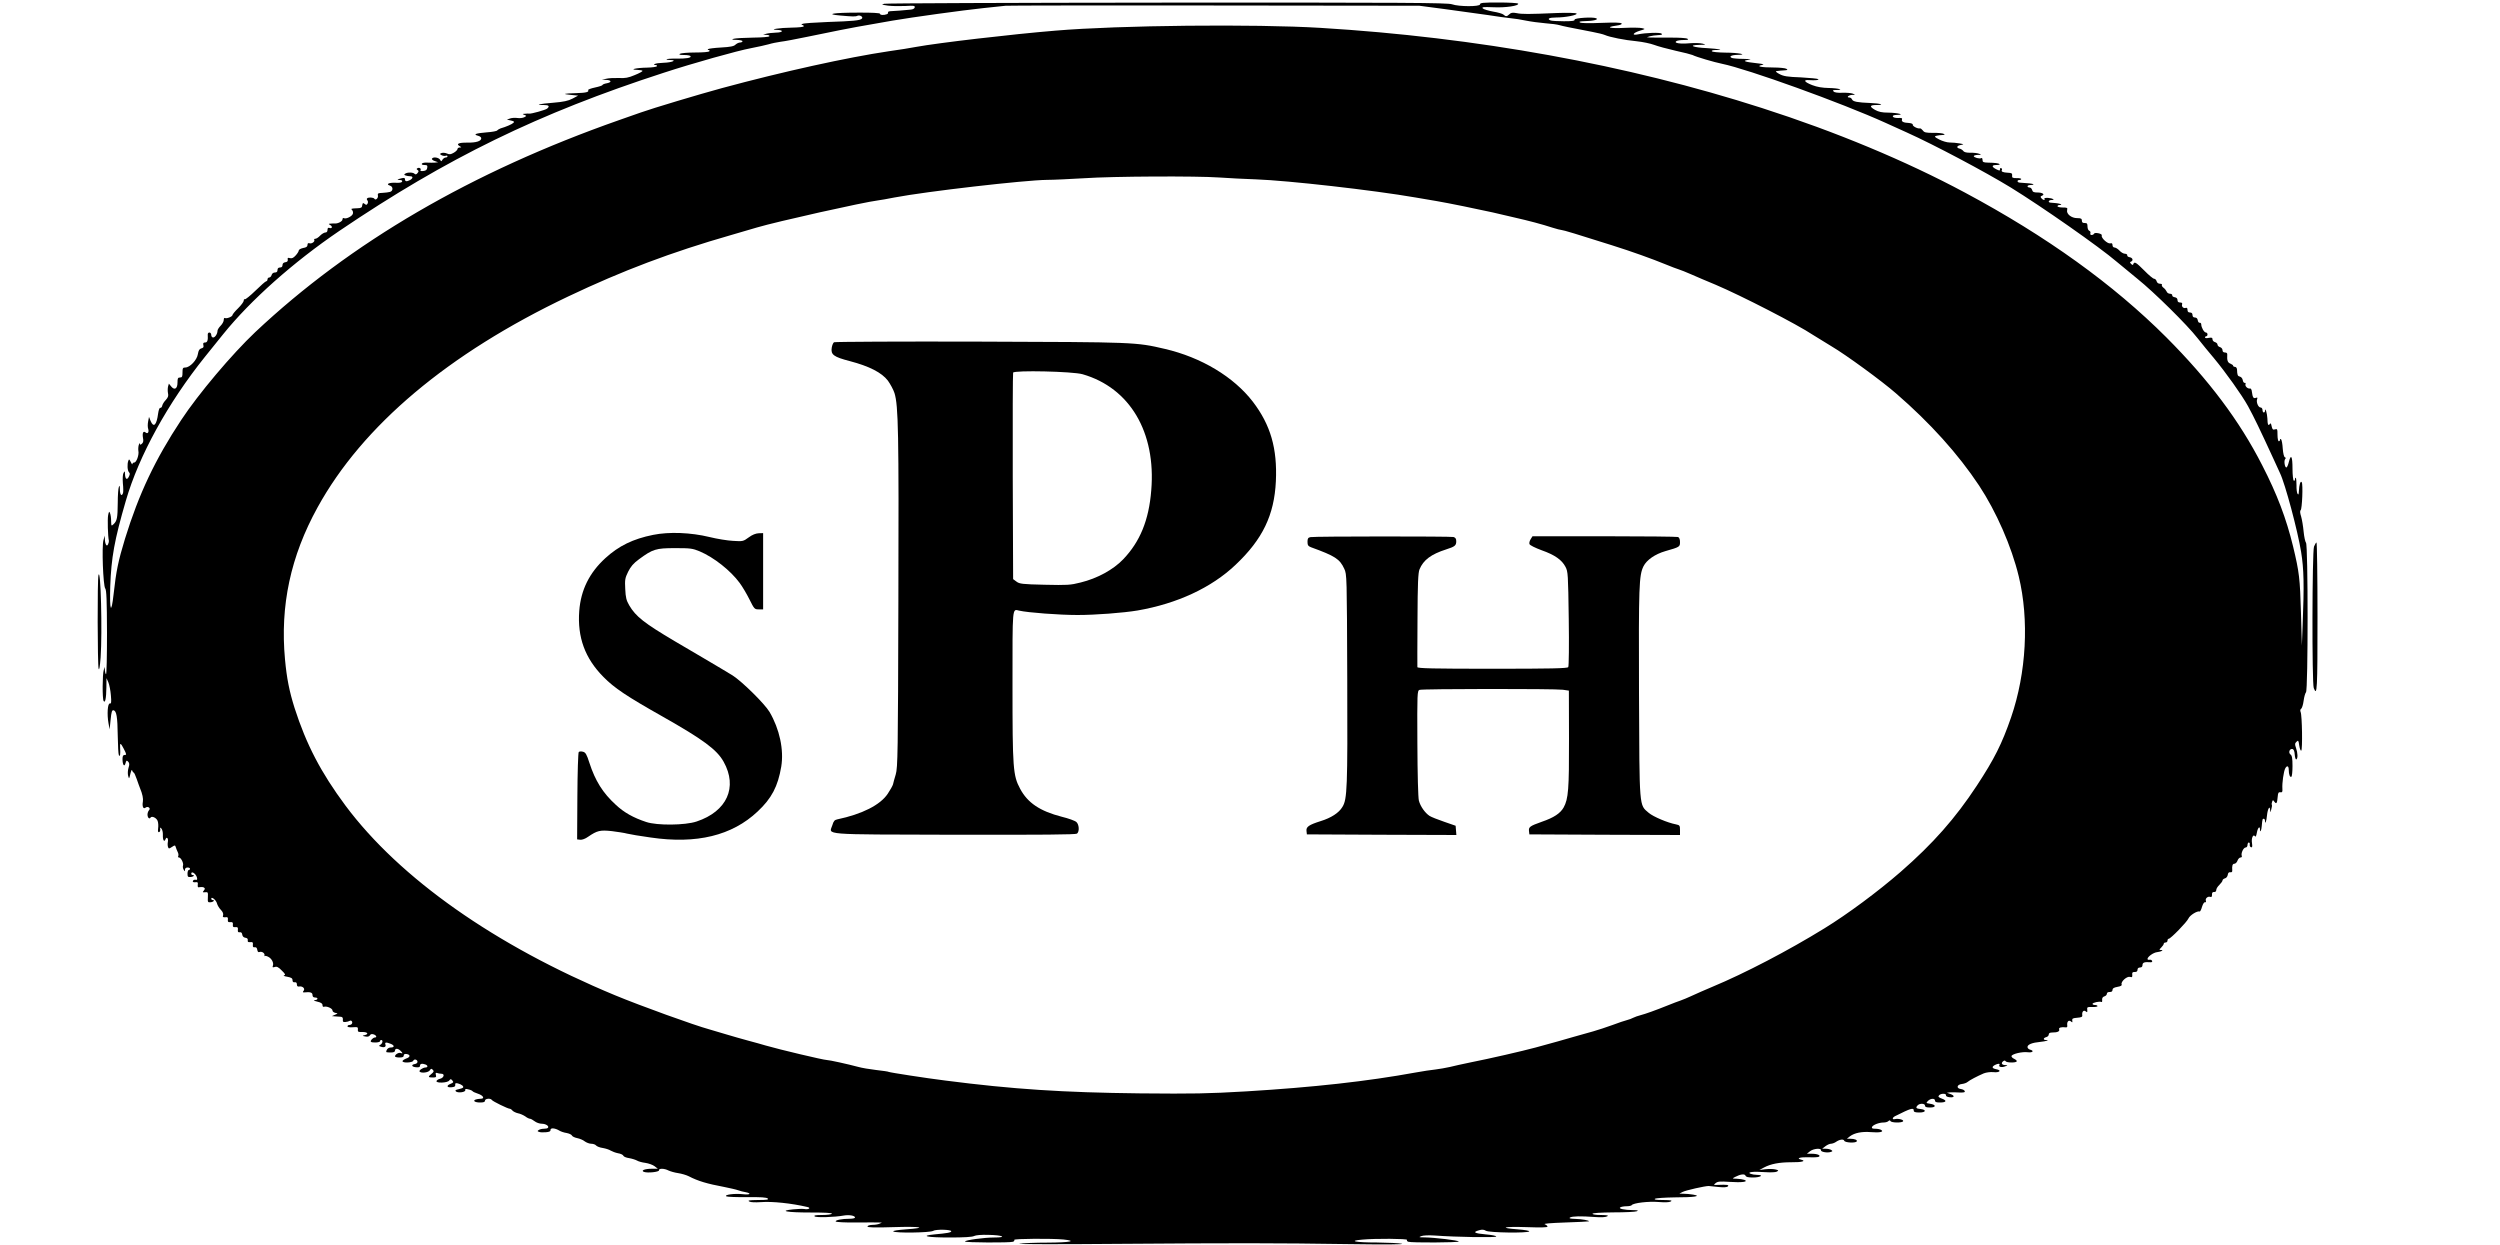 <?xml version="1.0" standalone="no"?>
<!DOCTYPE svg PUBLIC "-//W3C//DTD SVG 20010904//EN"
 "http://www.w3.org/TR/2001/REC-SVG-20010904/DTD/svg10.dtd">
<svg version="1.0" xmlns="http://www.w3.org/2000/svg"
 width="2000pt" height="996pt" viewBox="0 0 2000 996"
 preserveAspectRatio="xMidYMid meet">
<g transform="translate(0,996) scale(0.1,-0.1)"
fill="#000000" stroke="none">
<path d="M7075 9930 c-27 -6 -23 -7 28 -15 32 -4 94 -5 138 -3 69 4 79 3 77
-11 -2 -9 -15 -17 -33 -18 -62 -6 -121 -11 -153 -12 -18 0 -31 -5 -28 -10 3
-5 -1 -12 -10 -15 -24 -9 -54 -7 -54 4 0 6 -65 10 -177 9 -196 0 -267 -12
-143 -23 103 -9 123 -10 140 -2 20 8 48 -10 35 -23 -15 -15 -69 -20 -275 -27
-102 -4 -192 -10 -200 -15 -10 -5 -11 -8 -2 -9 6 0 12 -4 12 -10 0 -6 -40 -10
-97 -11 -96 -1 -190 -16 -116 -18 56 -2 48 -21 -9 -22 -29 -1 -64 -5 -78 -9
l-25 -8 28 -1 c16 -1 26 -5 22 -11 -4 -6 -60 -10 -133 -11 -70 -1 -138 -5
-152 -9 -20 -7 -16 -8 23 -9 26 -1 47 -5 47 -11 0 -5 -9 -10 -19 -10 -11 0
-27 -8 -37 -17 -12 -13 -41 -19 -115 -23 -54 -3 -101 -9 -105 -13 -4 -4 -2 -7
5 -7 7 0 9 -4 6 -10 -3 -6 -53 -10 -113 -10 -59 0 -114 -5 -122 -10 -11 -7 -2
-10 32 -10 26 0 49 -4 52 -9 9 -14 -35 -21 -114 -20 -39 1 -74 -2 -77 -5 -4
-3 9 -6 27 -6 62 0 17 -20 -48 -22 -34 -1 -67 -5 -74 -10 -9 -5 -8 -8 5 -8 10
0 15 -4 12 -10 -3 -5 -39 -10 -78 -11 -84 -1 -151 -16 -79 -18 23 -1 42 -4 42
-8 0 -5 -28 -20 -63 -34 -50 -21 -75 -26 -127 -23 -36 1 -81 -1 -100 -6 l-35
-8 32 -1 c45 -1 50 -19 8 -27 -19 -3 -35 -10 -35 -14 0 -4 -27 -13 -60 -20
-33 -7 -57 -16 -55 -21 10 -15 -17 -22 -94 -24 -103 -3 -117 -7 -46 -14 l60
-6 -45 -24 c-34 -18 -72 -26 -155 -33 -113 -9 -149 -18 -77 -18 43 0 52 -9 29
-29 -14 -11 -128 -43 -144 -40 -4 1 -19 1 -33 -1 -23 -1 -23 -2 -5 -9 19 -8
19 -8 -1 -19 -12 -6 -36 -9 -55 -6 -19 3 -45 1 -59 -4 l-25 -9 32 -7 c26 -6
30 -10 20 -19 -11 -11 -60 -32 -102 -44 -11 -4 -23 -11 -27 -16 -3 -6 -42 -13
-86 -16 -86 -7 -110 -16 -68 -27 14 -3 26 -12 26 -20 0 -23 -40 -36 -111 -35
-69 1 -93 -10 -62 -28 17 -10 17 -10 1 -11 -10 0 -18 -6 -18 -12 0 -7 -14 -21
-30 -30 -24 -14 -35 -15 -55 -6 -13 6 -32 7 -42 4 -17 -7 -17 -8 0 -18 10 -5
25 -7 33 -4 8 3 14 1 14 -4 0 -6 -7 -10 -15 -10 -7 0 -19 -8 -25 -17 -10 -17
-10 -17 -20 0 -12 18 -55 24 -64 8 -4 -5 6 -14 21 -19 l28 -10 -25 -3 c-14 -1
-41 -1 -61 0 -20 2 -40 -2 -44 -8 -4 -7 4 -11 20 -11 22 0 26 -4 23 -22 -2
-17 -11 -24 -32 -26 -17 -2 -26 0 -22 7 8 13 -11 24 -25 15 -8 -4 -7 -9 2 -14
10 -7 10 -11 -1 -25 -9 -11 -16 -13 -24 -5 -12 12 -56 13 -74 1 -11 -7 -10
-10 3 -15 9 -3 25 -6 36 -6 25 0 24 -16 0 -30 -27 -14 -41 -13 -41 5 0 12 -7
14 -27 9 -37 -9 -42 -14 -14 -14 14 0 21 -5 18 -12 -2 -9 -21 -12 -55 -10 -52
2 -78 -12 -42 -23 26 -8 26 -42 1 -50 -11 -3 -38 -7 -61 -8 -34 -1 -40 -4 -37
-19 6 -21 -18 -45 -28 -28 -7 11 -48 14 -58 3 -4 -3 -3 -11 3 -17 5 -7 5 -18
0 -26 -7 -11 -11 -11 -23 -1 -13 10 -16 8 -19 -11 -2 -19 -9 -23 -38 -24 -52
-2 -55 -3 -43 -15 6 -6 9 -19 6 -29 -6 -21 -56 -45 -72 -35 -6 3 -11 -1 -11
-10 0 -15 -34 -34 -61 -33 -8 1 -23 0 -34 -1 -19 -1 -19 -2 -2 -12 20 -12 13
-31 -8 -22 -10 3 -15 -2 -15 -16 0 -13 -6 -21 -17 -21 -10 0 -29 -12 -42 -25
-13 -14 -30 -25 -38 -25 -8 0 -12 -4 -9 -9 8 -13 -21 -34 -39 -27 -10 3 -15
-1 -15 -13 0 -14 -10 -21 -35 -25 -19 -4 -35 -13 -35 -20 0 -7 -11 -25 -25
-40 -18 -20 -31 -25 -46 -21 -16 5 -20 3 -17 -12 2 -12 -4 -19 -20 -21 -14 -2
-22 -10 -22 -23 0 -12 -7 -19 -20 -19 -13 0 -20 -7 -20 -20 0 -14 -7 -20 -21
-20 -12 0 -23 -8 -26 -20 -3 -11 -12 -20 -19 -20 -8 0 -14 -7 -14 -15 0 -8 -5
-15 -10 -15 -6 0 -44 -34 -86 -75 -42 -41 -81 -72 -85 -69 -5 3 -9 -2 -9 -11
0 -9 -20 -36 -45 -61 -25 -24 -45 -49 -45 -54 0 -13 -48 -32 -61 -24 -5 3 -9
-4 -9 -16 0 -11 -11 -32 -25 -46 -14 -14 -25 -32 -25 -40 0 -24 -19 -54 -35
-54 -8 0 -15 9 -15 20 0 11 -7 20 -15 20 -8 0 -14 -8 -13 -17 3 -45 -3 -63
-21 -63 -14 0 -18 -5 -14 -21 4 -15 0 -22 -16 -26 -16 -4 -23 -16 -28 -46 -7
-47 -64 -107 -100 -107 -20 0 -23 -5 -23 -40 0 -33 -3 -40 -20 -40 -17 0 -20
-7 -20 -40 0 -50 -24 -65 -51 -31 l-18 22 -7 -25 c-3 -14 -3 -38 0 -52 5 -20
1 -33 -17 -53 -14 -14 -27 -35 -29 -46 -2 -11 -9 -19 -16 -18 -6 2 -13 -17
-17 -45 -12 -93 -36 -117 -60 -60 l-13 33 -7 -37 c-4 -20 -4 -46 0 -57 9 -28
-3 -45 -20 -31 -19 16 -28 -4 -21 -44 5 -23 2 -37 -9 -46 -12 -10 -15 -10 -16
1 -1 8 -4 3 -9 -11 -4 -14 -5 -35 -3 -47 7 -30 -15 -93 -33 -93 -8 0 -14 -6
-15 -12 0 -7 -6 0 -13 16 -11 23 -14 25 -19 11 -11 -27 -8 -80 5 -93 9 -9 8
-17 -2 -37 -15 -29 -29 -17 -30 25 -1 23 -1 24 -12 6 -6 -12 -8 -43 -5 -83 4
-35 4 -70 1 -78 -11 -29 -24 -15 -25 28 0 31 -2 37 -8 22 -5 -11 -9 -69 -9
-128 -1 -121 -6 -144 -33 -170 -18 -17 -19 -17 -20 25 0 24 -4 52 -9 63 -6 17
-9 14 -15 -17 -6 -31 -2 -170 6 -204 1 -5 -1 -17 -6 -27 -10 -25 -24 -4 -26
38 l-1 30 -10 -35 c-15 -49 -3 -367 14 -388 10 -12 13 -93 14 -353 0 -186 -3
-336 -8 -333 -4 3 -8 17 -9 32 l-1 27 -8 -25 c-11 -34 -12 -232 -1 -248 12
-20 21 20 22 108 l1 75 15 -34 c8 -19 17 -65 20 -103 5 -56 3 -68 -8 -66 -18
4 -24 -87 -11 -158 l9 -49 8 78 c6 63 11 77 23 75 24 -5 32 -51 34 -205 1 -78
5 -148 9 -155 10 -15 13 7 10 60 -3 42 4 41 29 -8 24 -47 24 -50 5 -50 -10 0
-15 -10 -15 -32 0 -47 15 -68 24 -34 6 23 9 25 21 13 11 -12 12 -22 3 -50 -6
-20 -7 -47 -3 -63 8 -28 8 -28 18 16 6 25 12 37 14 27 3 -9 8 -17 12 -17 4 0
15 -24 25 -53 10 -28 21 -61 26 -72 20 -48 27 -84 23 -108 -7 -37 3 -62 20
-49 19 16 46 -3 29 -20 -6 -6 -12 -22 -12 -34 0 -25 15 -40 24 -25 10 16 47
-1 57 -26 5 -13 7 -40 4 -59 -3 -25 -1 -34 8 -31 7 2 10 13 9 23 -3 15 -1 17
9 6 7 -7 13 -30 12 -52 -2 -41 11 -61 21 -34 9 24 24 8 19 -21 -3 -13 -2 -32
1 -41 6 -15 8 -15 31 0 24 16 26 16 31 -1 3 -10 10 -28 16 -40 6 -11 7 -26 4
-32 -4 -6 -1 -11 6 -11 16 0 39 -47 32 -65 -3 -8 -1 -22 5 -32 10 -17 10 -17
11 0 0 10 8 17 20 17 11 0 20 -4 20 -10 0 -5 -4 -10 -10 -10 -5 0 -10 -13 -10
-29 0 -25 4 -29 25 -27 23 1 37 16 15 16 -5 0 -10 5 -10 10 0 25 35 3 45 -28
5 -19 3 -23 -11 -20 -9 2 -19 -3 -21 -10 -3 -8 4 -11 19 -10 19 3 23 -1 20
-21 -2 -19 2 -22 17 -18 10 2 25 1 32 -3 10 -7 10 -11 0 -24 -12 -14 -11 -16
10 -14 22 3 24 0 22 -39 -2 -40 -1 -43 22 -41 23 2 37 18 15 18 -5 0 -10 5
-10 10 0 22 40 -11 46 -38 4 -15 18 -38 31 -51 15 -15 21 -31 18 -43 -5 -14
-2 -17 17 -16 18 3 23 -1 21 -19 -2 -18 2 -22 20 -20 17 2 22 -3 20 -20 -2
-18 2 -22 20 -20 18 2 22 -3 20 -21 -2 -17 2 -22 15 -20 11 2 18 -4 20 -19 2
-14 11 -23 25 -25 15 -2 21 -9 19 -20 -2 -13 3 -17 20 -15 19 2 23 -2 21 -21
-2 -17 2 -22 15 -20 11 2 18 -5 20 -20 3 -17 8 -22 19 -18 18 7 43 -10 39 -27
-1 -7 -1 -9 1 -6 2 4 15 2 28 -5 28 -13 47 -49 38 -72 -5 -13 -2 -15 15 -10
16 6 30 -1 56 -28 29 -28 32 -35 18 -39 -9 -2 2 -7 26 -11 32 -6 42 -12 42
-27 0 -13 6 -19 17 -17 12 2 18 -4 18 -17 0 -14 6 -19 18 -17 28 5 50 -17 36
-34 -9 -11 -8 -14 7 -13 46 5 64 -1 64 -21 0 -13 7 -20 20 -20 28 0 25 -20 -2
-21 -14 -1 -5 -6 20 -12 30 -7 42 -15 42 -28 0 -11 5 -16 13 -13 20 7 67 -13
67 -30 0 -8 10 -16 23 -19 22 -4 22 -4 -3 -15 l-25 -11 25 -2 c14 -1 34 -2 45
-3 14 -1 19 -7 18 -23 -2 -17 2 -21 20 -19 13 1 28 5 34 9 14 9 27 -9 18 -23
-3 -6 -13 -10 -21 -10 -8 0 -14 -5 -14 -11 0 -6 17 -9 43 -7 38 3 42 1 40 -18
-2 -19 3 -21 35 -20 41 1 56 -16 20 -25 -22 -5 -22 -6 5 -11 18 -4 30 0 36 9
5 10 15 13 30 8 22 -7 29 -25 10 -25 -15 0 -39 -26 -32 -34 10 -10 73 -7 73 4
0 6 5 10 10 10 16 0 11 -28 -7 -38 -14 -9 -14 -10 5 -16 27 -9 43 0 35 19 -6
17 6 19 41 5 33 -12 34 -30 2 -30 -20 0 -36 -16 -36 -36 0 -2 16 -4 35 -4 24
0 35 5 35 15 0 20 24 19 44 -1 20 -19 20 -25 1 -18 -16 6 -45 -12 -45 -27 0
-5 16 -9 35 -9 25 0 35 4 35 16 0 10 7 14 22 12 33 -5 32 -25 -2 -36 -16 -6
-30 -16 -30 -21 0 -17 80 -13 86 3 7 17 34 10 34 -9 0 -8 -9 -15 -20 -17 -33
-5 -28 -23 8 -26 24 -2 32 1 32 12 0 17 17 20 44 10 21 -8 20 -24 -1 -24 -22
-1 -55 -25 -46 -33 14 -15 72 -7 82 11 8 14 12 15 23 4 11 -11 9 -17 -9 -32
-31 -24 -29 -30 8 -30 27 0 31 3 26 21 -4 15 -2 19 10 15 8 -3 24 -6 35 -6 28
0 19 -33 -11 -40 -14 -3 -26 -11 -29 -18 -6 -19 88 -16 102 4 11 14 13 14 25
0 11 -13 9 -17 -13 -26 -37 -14 -33 -32 7 -28 23 2 31 7 29 20 -2 12 3 15 20
11 29 -7 49 -23 43 -33 -2 -4 -19 -10 -37 -14 -22 -4 -29 -9 -21 -17 15 -15
79 -7 75 10 -2 10 4 12 25 6 15 -3 30 -10 33 -14 3 -5 21 -13 42 -20 44 -14
59 -41 24 -41 -14 0 -31 -3 -40 -6 -27 -10 -7 -24 35 -24 28 0 39 4 39 15 0
17 45 21 55 5 7 -11 128 -70 143 -70 5 0 15 -6 21 -14 7 -8 27 -18 44 -22 18
-3 44 -15 59 -25 14 -11 31 -19 38 -19 6 0 23 -9 37 -20 14 -11 40 -20 58 -20
32 0 61 -20 48 -33 -3 -4 -18 -7 -32 -7 -14 0 -33 -4 -41 -10 -12 -8 -12 -10
2 -15 9 -4 33 -5 54 -3 28 2 39 7 38 19 -1 18 37 15 71 -6 11 -7 37 -16 58
-19 21 -4 40 -13 43 -21 3 -7 22 -16 42 -20 20 -4 47 -15 60 -26 14 -10 37
-19 52 -19 15 0 33 -6 39 -14 6 -7 30 -17 54 -20 23 -4 51 -13 63 -21 12 -7
38 -17 58 -21 21 -3 40 -12 43 -20 2 -7 23 -16 46 -19 23 -4 51 -13 62 -19 11
-7 42 -16 68 -19 27 -4 60 -16 74 -27 l26 -20 -49 0 c-55 0 -90 -14 -63 -25
29 -11 124 -1 121 13 -3 16 42 16 76 -2 15 -7 49 -17 77 -21 27 -4 65 -15 85
-25 75 -39 147 -60 285 -86 44 -9 94 -20 110 -26 17 -6 42 -13 58 -15 52 -10
39 -23 -16 -17 -66 8 -157 -3 -136 -17 8 -4 82 -7 166 -6 110 1 156 -2 165
-11 9 -9 -6 -12 -77 -12 -71 -1 -86 -3 -71 -12 12 -7 47 -8 95 -5 88 7 242 -9
370 -39 33 -7 9 -23 -25 -16 -13 2 -54 1 -91 -3 -117 -12 -48 -25 140 -25 116
0 176 -3 172 -10 -3 -5 -38 -10 -78 -10 -52 0 -68 -3 -60 -11 11 -11 159 -7
235 7 42 7 88 -1 88 -16 0 -6 -19 -10 -42 -10 -63 0 -118 -11 -112 -22 3 -5
77 -9 167 -8 89 1 171 1 182 0 l20 -1 -20 -9 c-11 -5 -37 -9 -57 -9 -22 -1
-38 -6 -38 -13 0 -8 54 -10 210 -5 218 7 280 -5 95 -18 -58 -4 -103 -11 -99
-16 9 -15 296 -11 319 4 22 14 145 11 145 -3 0 -10 -32 -16 -133 -25 -123 -12
-59 -25 119 -25 116 0 183 4 197 12 14 7 58 11 117 9 111 -2 151 -21 45 -21
-83 0 -235 -21 -235 -32 0 -9 360 -11 384 -2 9 3 13 10 10 15 -6 10 301 12
394 3 113 -12 52 -24 -126 -25 -97 0 -199 -4 -227 -9 -27 -4 319 -5 770 -1
967 7 1265 7 1875 -2 279 -4 440 -3 415 3 -22 5 -112 9 -200 10 -172 0 -233
13 -118 23 103 10 365 8 359 -2 -3 -5 1 -12 10 -15 24 -9 404 -7 404 2 0 9
-194 32 -276 33 -43 0 -46 1 -24 10 14 6 60 8 105 5 179 -13 495 -18 495 -8 0
6 -38 13 -85 17 -90 8 -107 18 -52 33 23 7 38 6 54 -4 26 -16 338 -20 347 -5
3 5 -37 12 -89 16 -161 12 -116 24 65 18 115 -4 170 -3 170 4 0 6 -10 14 -22
19 -14 5 48 10 162 14 102 3 187 8 190 9 10 7 -57 19 -110 20 -38 1 -50 4 -40
11 19 11 87 12 197 4 51 -4 88 -2 100 5 14 8 3 10 -49 11 -39 0 -68 4 -68 10
0 6 63 10 168 11 92 0 176 4 187 9 15 6 7 9 -31 9 -72 1 -119 12 -102 22 7 5
30 9 50 9 20 0 39 4 42 9 11 17 135 32 214 25 51 -4 86 -3 98 4 15 9 2 11 -61
12 -55 0 -75 3 -65 10 8 5 80 10 160 11 154 0 217 10 145 22 -22 4 -56 7 -75
7 l-35 1 25 13 c26 14 184 49 210 48 8 -1 43 -4 78 -8 42 -4 67 -3 75 5 12 12
-7 15 -78 12 -38 -2 -39 -1 -20 14 17 14 35 15 112 10 97 -7 156 1 118 16 -11
4 -38 8 -60 9 -39 1 -40 1 -15 14 44 23 77 27 84 11 4 -11 21 -15 60 -15 59 0
91 20 34 21 -18 0 -42 4 -52 8 -36 14 21 21 110 14 48 -3 88 -2 99 4 16 9 14
12 -14 18 -18 4 -54 4 -79 1 l-47 -6 37 20 c54 29 122 42 220 42 85 -1 121 10
76 21 -41 11 -8 21 63 19 38 -2 74 0 80 4 18 11 -12 24 -56 24 l-40 0 25 20
c28 22 91 27 88 8 -3 -14 54 -23 80 -13 14 5 14 7 2 15 -8 6 -28 10 -44 10
l-29 0 26 20 c14 11 34 20 44 20 10 0 27 6 38 13 31 22 63 27 69 11 6 -16 91
-20 100 -5 7 11 -17 21 -52 21 l-27 0 25 20 c36 27 96 39 167 33 70 -6 107 2
83 17 -8 6 -29 10 -47 10 -24 0 -31 4 -27 14 7 17 56 36 93 36 15 0 32 5 38
11 8 8 13 8 17 0 9 -14 93 -15 101 -1 7 12 -39 24 -66 17 -23 -6 -22 12 2 24
127 64 149 70 149 44 0 -11 12 -15 46 -15 53 0 58 23 6 28 -34 3 -39 11 -20
30 17 17 58 15 58 -3 0 -11 11 -15 41 -15 50 0 49 23 -1 30 -32 5 -33 6 -16
23 21 21 56 22 56 2 0 -11 11 -15 39 -15 52 0 60 15 16 31 -27 10 -32 16 -23
26 14 17 59 17 56 1 -2 -8 10 -14 30 -16 39 -4 42 13 5 26 l-28 10 25 3 c14 1
47 1 74 -1 37 -1 47 1 44 11 -3 8 -17 15 -32 17 -38 5 -31 36 9 40 17 2 37 9
45 16 17 15 79 47 130 69 20 8 53 12 76 10 50 -6 71 14 25 23 -36 7 -39 19
-12 34 25 13 44 13 36 0 -9 -15 18 -22 46 -11 23 9 23 10 2 10 -28 1 -37 15
-19 30 10 8 16 9 21 1 7 -12 82 -14 89 -1 3 4 -6 13 -20 20 -14 6 -24 17 -22
23 6 17 86 36 131 30 39 -5 53 12 17 21 -11 3 -20 12 -20 21 0 20 37 35 103
41 48 5 78 15 44 15 -24 0 -21 17 3 23 11 3 20 12 20 21 0 11 9 16 29 16 41 0
61 9 54 26 -5 13 18 20 55 15 8 -1 12 5 10 16 -4 29 11 46 29 32 12 -11 14
-10 11 7 -2 16 4 19 40 22 34 3 42 7 40 20 -4 28 11 45 28 31 12 -10 14 -7 12
12 -3 22 0 24 40 23 23 -1 42 2 42 7 0 5 -9 9 -20 9 -11 0 -20 4 -20 9 0 10
58 23 71 15 5 -3 8 5 6 17 -1 15 5 24 18 28 11 3 20 13 20 21 0 9 9 15 23 14
15 0 22 5 22 17 0 12 11 19 39 24 28 5 38 11 34 20 -8 22 43 67 67 60 16 -5
20 -2 18 17 -2 18 2 23 20 22 15 0 22 5 22 18 0 11 7 18 20 18 13 0 20 7 20
20 0 20 17 26 63 22 11 -1 17 3 14 10 -2 7 -11 12 -21 10 -9 -2 -16 1 -16 6 0
18 47 52 78 55 34 4 56 17 29 17 -15 0 -14 3 3 20 11 11 20 24 20 30 0 6 7 10
15 10 8 0 15 7 15 15 0 8 4 15 10 15 15 0 145 133 158 163 11 25 70 62 89 55
4 -2 13 15 19 37 7 23 17 39 24 37 7 -2 10 3 7 12 -7 18 16 38 35 31 10 -4 14
1 14 17 -1 16 4 23 17 22 10 -1 17 5 17 16 0 10 11 28 25 41 13 13 25 29 25
35 0 7 9 14 19 17 11 2 21 15 23 28 2 16 9 23 20 21 12 -2 17 3 16 15 -3 37 2
53 17 53 9 0 20 11 25 25 5 14 16 25 24 25 9 0 13 6 10 13 -8 21 14 67 31 67
8 0 15 9 15 20 0 11 5 20 10 20 6 0 10 -7 8 -16 -2 -10 3 -19 10 -22 10 -3 12
5 8 33 -7 40 10 77 25 54 4 -7 10 6 14 30 7 40 25 58 25 24 0 -29 12 -6 14 29
5 56 6 58 16 58 6 0 10 -8 10 -17 0 -34 12 -2 16 44 5 52 23 84 25 43 1 -23 1
-23 9 4 5 16 7 33 5 37 -3 4 -2 15 2 25 6 16 7 16 19 -1 16 -21 21 -11 26 45
2 28 7 34 21 32 15 -3 18 3 16 30 -3 42 10 137 23 161 14 26 28 20 28 -12 0
-37 10 -62 21 -55 5 3 9 42 9 86 0 62 -4 84 -16 92 -19 14 -8 48 15 44 11 -2
17 -16 19 -46 2 -23 7 -40 13 -37 13 8 11 52 -3 92 -10 28 -10 36 4 49 14 14
16 12 22 -30 4 -26 11 -44 16 -41 11 7 7 282 -5 309 -5 11 -3 21 4 26 7 4 16
33 20 64 4 31 13 62 19 68 17 17 17 1179 0 1196 -6 6 -15 47 -19 89 -4 43 -13
97 -20 121 -9 27 -10 46 -4 50 12 9 20 207 9 224 -10 16 -21 -21 -23 -72 -1
-26 -4 -31 -11 -20 -5 8 -9 39 -8 68 0 29 -2 56 -6 59 -3 3 -6 -1 -6 -11 0 -9
-4 -14 -10 -11 -5 3 -10 46 -10 95 0 100 -12 122 -29 55 -6 -25 -15 -45 -20
-45 -13 0 -21 53 -10 67 7 7 6 12 -2 15 -7 2 -14 30 -17 69 -2 35 -8 68 -13
74 -6 5 -9 4 -9 -3 0 -7 -4 -12 -10 -12 -5 0 -10 23 -10 51 0 46 -2 50 -20 44
-17 -5 -21 -1 -27 25 -4 22 -8 27 -14 19 -12 -20 -19 -7 -20 44 -2 41 -18 94
-19 60 0 -7 -4 -13 -10 -13 -5 0 -10 9 -10 20 0 11 -7 20 -15 20 -19 0 -37 43
-28 67 5 13 2 15 -11 10 -18 -7 -25 3 -31 49 -1 16 -8 28 -15 26 -18 -4 -42
19 -36 34 3 8 0 13 -7 11 -6 -1 -13 9 -15 22 -2 13 -12 26 -23 28 -18 5 -21
11 -23 58 -1 11 -8 20 -16 20 -8 0 -15 4 -15 9 0 5 -10 12 -22 17 -22 8 -28
27 -25 72 1 11 -5 17 -18 17 -13 0 -20 7 -20 19 0 10 -9 21 -20 24 -11 3 -20
12 -20 20 0 8 -9 17 -20 20 -11 3 -20 13 -20 22 0 14 -6 16 -30 12 -17 -4 -30
-2 -30 3 0 6 5 10 10 10 6 0 10 7 10 15 0 8 -6 15 -13 15 -14 0 -37 40 -37 65
0 8 -6 14 -12 13 -7 -2 -14 7 -16 20 -2 14 -10 22 -23 22 -12 0 -19 7 -19 20
0 13 -7 20 -20 20 -14 0 -20 7 -20 21 0 14 -5 19 -14 16 -18 -7 -36 11 -29 29
3 9 -2 14 -16 14 -14 0 -21 6 -21 19 0 13 -8 21 -22 23 -13 2 -22 9 -20 16 1
6 -7 12 -18 12 -11 0 -24 8 -27 18 -4 9 -15 23 -25 30 -10 7 -16 18 -13 23 4
5 -4 9 -15 9 -13 0 -24 8 -27 20 -3 11 -12 20 -20 20 -8 0 -43 29 -78 65 -66
66 -80 75 -88 53 -3 -10 -8 -10 -18 1 -11 10 -11 15 -1 18 20 8 14 31 -10 35
-13 2 -22 9 -20 16 1 6 -7 12 -18 12 -12 0 -31 11 -44 25 -13 14 -31 25 -40
25 -9 0 -16 8 -16 19 0 13 -5 18 -18 14 -21 -5 -75 44 -68 63 3 7 -8 14 -27
18 -19 4 -33 2 -35 -4 -2 -5 -11 -10 -19 -10 -9 0 -13 6 -10 14 3 8 -1 17 -9
20 -8 3 -14 18 -14 34 0 23 -4 28 -22 28 -17 -1 -23 5 -23 19 0 16 -7 20 -38
20 -46 0 -88 34 -80 65 5 18 0 20 -36 20 -22 0 -41 5 -41 10 0 6 7 10 17 10
29 0 6 12 -29 15 -18 2 -39 3 -45 4 -22 2 -14 21 9 21 34 0 11 14 -28 17 -20
1 -32 -2 -29 -8 9 -14 -11 -11 -24 5 -9 11 -8 15 4 20 27 10 6 26 -34 26 -30
0 -40 4 -44 20 -3 11 -12 20 -21 20 -9 0 -16 5 -16 10 0 6 12 10 27 10 14 0
24 3 20 6 -5 5 -42 9 -109 13 -22 1 -24 21 -3 21 8 0 15 4 15 8 0 4 -17 8 -37
7 -33 0 -38 3 -36 21 2 17 -4 21 -33 22 -40 2 -57 9 -49 22 3 5 1 11 -5 15 -5
3 -10 0 -10 -9 0 -13 -4 -13 -30 0 -39 20 -38 34 2 34 17 0 28 3 25 7 -8 7
-35 11 -94 12 -36 1 -43 4 -43 22 0 11 -4 18 -10 14 -12 -8 -60 5 -60 16 0 5
15 9 33 10 29 0 30 1 10 9 -13 5 -44 9 -70 8 -31 0 -50 4 -57 15 -7 8 -19 16
-29 18 -29 6 -23 24 9 29 28 6 28 6 -11 13 -22 4 -57 7 -78 7 -21 0 -58 11
-83 24 -40 21 -42 24 -22 30 13 3 34 6 48 6 19 1 21 3 10 9 -8 5 -46 9 -84 8
-57 0 -72 3 -83 19 -8 10 -18 18 -23 17 -17 -5 -60 17 -58 29 2 7 -10 12 -29
14 -46 2 -63 11 -57 28 4 11 -3 14 -32 12 -22 0 -39 4 -41 12 -3 8 8 12 34 13
68 1 4 17 -71 18 -50 0 -77 6 -106 22 -47 27 -43 39 12 39 72 0 31 13 -49 16
-103 4 -140 11 -147 29 -3 8 -13 15 -21 15 -28 0 -5 20 23 21 27 0 27 0 4 10
-13 5 -50 8 -82 7 -37 -2 -64 2 -71 10 -10 10 -6 12 21 12 69 0 16 15 -58 16
-53 1 -95 8 -134 23 -64 25 -76 44 -25 40 50 -3 81 0 73 8 -4 4 -67 10 -139
14 -109 4 -139 9 -172 27 -22 11 -33 22 -25 23 8 1 24 3 35 4 11 1 29 2 40 3
17 2 18 4 5 12 -8 5 -54 10 -102 10 -97 0 -144 10 -93 20 23 5 15 8 -40 14
-99 11 -120 19 -70 27 32 5 24 6 -37 8 -42 0 -83 4 -92 7 -28 11 -6 24 42 25
94 1 9 18 -95 18 -56 1 -105 5 -108 11 -4 6 9 10 31 10 73 0 27 9 -71 15 -112
5 -155 24 -60 26 55 1 57 2 25 10 -19 5 -65 6 -102 3 -76 -7 -131 1 -107 17 7
5 34 9 59 9 34 0 41 3 30 10 -9 6 -71 10 -145 9 -71 0 -141 0 -155 1 l-25 2
25 8 c14 4 43 8 65 9 28 1 36 4 28 12 -11 11 -129 7 -190 -6 -52 -11 -40 12
15 29 46 14 47 14 18 21 -16 4 -80 5 -142 2 -115 -6 -156 5 -64 18 31 4 48 11
43 17 -4 8 -57 9 -162 5 -95 -4 -162 -3 -171 3 -11 7 1 10 40 11 68 1 113 13
89 23 -28 12 -174 2 -172 -11 2 -10 -20 -13 -86 -13 -49 0 -96 3 -105 6 -33
13 -14 24 42 24 75 0 176 20 164 32 -5 5 -72 7 -153 4 -235 -10 -282 -10 -326
-1 -33 6 -45 4 -58 -9 -20 -19 -29 -20 -47 -3 -7 7 -44 18 -82 24 -38 7 -75
18 -83 25 -11 12 2 13 83 10 99 -5 209 12 199 29 -4 5 -73 9 -156 9 -123 0
-149 -2 -149 -15 0 -19 -169 -19 -225 1 -34 12 -383 14 -2275 13 -1229 -1
-2248 -5 -2265 -9z m4485 -43 c113 -15 266 -36 340 -47 74 -12 158 -23 187
-26 28 -2 83 -11 121 -19 39 -8 108 -17 154 -21 46 -3 97 -10 113 -15 28 -8
75 -18 263 -54 42 -8 88 -19 101 -25 38 -17 158 -41 254 -50 48 -5 111 -18
140 -29 29 -11 106 -32 172 -47 66 -14 126 -30 135 -34 28 -15 175 -58 235
-70 206 -42 955 -312 1310 -473 66 -30 143 -64 170 -77 220 -99 623 -313 831
-440 250 -154 709 -475 849 -595 33 -28 107 -89 165 -136 131 -105 397 -367
481 -475 35 -44 94 -117 131 -160 93 -112 223 -294 272 -383 50 -92 92 -179
208 -431 21 -47 43 -94 48 -105 41 -84 142 -462 169 -631 22 -137 25 -262 12
-589 l-6 -160 -7 255 c-8 285 -14 332 -63 537 -55 226 -128 419 -248 652 -181
355 -427 682 -766 1022 -424 424 -959 809 -1611 1158 -476 255 -1033 487
-1625 677 -1083 348 -2281 565 -3530 641 -526 32 -1613 21 -2120 -22 -353 -29
-940 -98 -1115 -130 -41 -8 -140 -24 -220 -35 -330 -49 -844 -162 -1335 -295
-177 -48 -561 -163 -649 -195 -28 -10 -105 -37 -171 -60 -1182 -415 -2150
-979 -2913 -1697 -186 -176 -455 -494 -593 -704 -207 -313 -338 -589 -449
-949 -54 -177 -71 -259 -91 -442 -19 -170 -33 -138 -27 61 8 229 33 371 125
686 104 359 336 781 633 1151 36 44 101 125 145 180 220 273 562 577 930 827
859 582 1595 941 2595 1265 229 75 591 177 700 197 52 10 115 24 140 31 25 8
68 16 95 20 28 3 124 21 215 40 91 19 208 43 260 53 86 17 142 28 420 76 156
27 563 83 725 100 88 9 169 18 180 19 11 2 760 3 1665 2 l1645 -2 205 -27z
m-1805 -1347 c72 -5 204 -12 295 -15 253 -9 935 -86 1275 -145 61 -10 137 -23
170 -29 84 -14 343 -67 445 -90 47 -11 128 -30 180 -42 106 -24 217 -53 302
-81 32 -10 63 -18 70 -18 13 0 129 -35 403 -122 159 -50 323 -109 430 -153 44
-18 91 -36 105 -40 14 -4 59 -22 100 -40 41 -18 129 -56 195 -83 203 -86 653
-317 780 -402 22 -14 89 -55 148 -91 114 -67 403 -278 515 -376 274 -237 497
-485 665 -738 137 -208 259 -485 317 -726 84 -347 61 -771 -61 -1127 -74 -214
-134 -333 -275 -548 -172 -261 -349 -462 -609 -689 -182 -158 -423 -337 -610
-452 -289 -178 -636 -359 -895 -467 -66 -28 -117 -50 -180 -79 -19 -9 -53 -23
-75 -31 -22 -7 -65 -24 -95 -36 -112 -45 -186 -71 -224 -81 -21 -5 -48 -15
-60 -21 -11 -6 -34 -15 -51 -19 -16 -4 -68 -21 -115 -39 -47 -17 -116 -40
-155 -51 -38 -11 -110 -31 -160 -45 -85 -25 -139 -40 -300 -84 -112 -30 -359
-87 -525 -120 -58 -12 -131 -28 -162 -36 -31 -7 -83 -16 -115 -20 -32 -3 -103
-14 -158 -24 -390 -71 -813 -118 -1355 -151 -308 -18 -421 -20 -850 -16 -616
7 -1017 33 -1560 103 -152 19 -442 64 -451 69 -3 3 -49 9 -100 15 -52 6 -116
17 -144 25 -82 22 -231 55 -251 55 -25 0 -379 84 -489 116 -27 8 -90 26 -140
39 -49 13 -128 36 -175 50 -47 14 -107 32 -135 40 -121 33 -550 188 -755 273
-957 397 -1722 935 -2156 1517 -197 265 -314 490 -408 783 -41 131 -62 234
-76 387 -40 430 45 825 260 1215 360 655 1046 1232 2005 1688 435 207 827 355
1305 492 80 23 172 50 205 60 158 47 855 203 970 217 17 2 75 12 130 23 257
49 1042 139 1220 141 55 0 188 7 295 13 234 16 903 19 1085 6z"/>
<path d="M6672 7222 c-7 -5 -15 -24 -18 -43 -9 -56 14 -74 145 -108 156 -41
255 -92 304 -156 20 -28 44 -72 53 -100 31 -101 35 -312 31 -1657 -3 -1232 -5
-1338 -21 -1393 -10 -33 -20 -69 -22 -80 -3 -11 -22 -45 -42 -75 -60 -90 -205
-163 -404 -205 -21 -4 -30 -14 -39 -46 -25 -80 -111 -74 976 -77 707 -1 971 1
981 9 21 17 17 73 -5 93 -11 10 -63 29 -117 42 -174 45 -273 111 -333 224 -57
106 -61 162 -61 826 0 643 -3 612 53 599 69 -16 322 -35 467 -35 145 0 365 17
480 36 317 55 591 182 784 365 217 205 310 398 323 669 12 262 -42 450 -184
636 -153 199 -412 355 -705 423 -231 54 -236 54 -1478 58 -635 2 -1161 -1
-1168 -5z m1989 -256 c378 -109 588 -464 549 -929 -19 -239 -90 -411 -225
-552 -80 -83 -206 -152 -340 -185 -82 -21 -107 -22 -288 -18 -179 4 -201 7
-225 25 l-27 20 -3 819 c-1 450 0 825 3 833 8 20 478 10 556 -13z"/>
<path d="M5225 5681 c-160 -32 -275 -88 -382 -186 -128 -117 -196 -254 -209
-422 -16 -211 46 -380 194 -529 86 -88 187 -155 472 -316 325 -184 435 -265
489 -362 114 -204 27 -397 -216 -478 -92 -31 -317 -33 -403 -4 -103 34 -178
76 -244 138 -103 94 -164 191 -211 336 -22 69 -31 83 -51 88 -14 4 -29 3 -34
-2 -5 -5 -10 -164 -11 -354 l-2 -345 24 -3 c15 -2 42 8 64 24 73 50 96 55 190
45 46 -6 101 -14 122 -20 21 -5 106 -20 188 -31 368 -54 651 15 856 208 112
105 162 200 189 359 22 134 -13 300 -94 438 -39 65 -219 243 -296 292 -36 22
-141 85 -235 140 -93 55 -196 115 -228 134 -243 144 -311 197 -363 286 -23 39
-29 63 -32 130 -4 75 -2 88 23 139 21 42 42 67 87 100 110 81 135 89 288 89
124 0 140 -2 198 -26 113 -48 246 -153 319 -252 21 -28 56 -87 78 -131 39 -78
41 -81 75 -81 l35 0 0 305 0 305 -35 -1 c-24 -1 -52 -12 -80 -33 -44 -32 -47
-33 -125 -28 -44 2 -129 16 -190 31 -148 36 -322 43 -450 17z"/>
<path d="M10483 5663 c-18 -4 -23 -11 -23 -37 0 -27 5 -35 28 -44 193 -70 230
-94 266 -172 21 -44 21 -58 24 -880 3 -876 0 -964 -39 -1026 -28 -47 -90 -87
-174 -113 -95 -30 -117 -46 -113 -79 l3 -27 598 -3 598 -2 -3 37 -3 37 -92 32
c-50 17 -103 38 -117 47 -36 24 -73 76 -85 122 -6 24 -11 207 -12 459 -2 404
-1 420 17 427 23 9 1081 10 1147 1 l48 -7 1 -385 c1 -405 -5 -481 -43 -550
-27 -47 -78 -81 -174 -114 -96 -34 -107 -42 -103 -75 l3 -26 603 -3 602 -2 0
39 c0 36 -2 40 -32 46 -68 13 -181 61 -218 92 -78 67 -74 24 -78 963 -3 856 0
937 36 1010 25 50 92 97 175 121 115 33 117 34 117 73 0 22 -6 36 -16 40 -9 3
-274 6 -590 6 l-574 0 -15 -24 c-8 -13 -13 -30 -9 -39 3 -9 46 -30 97 -49 105
-37 162 -77 191 -133 20 -38 21 -59 26 -415 3 -207 1 -381 -4 -387 -7 -10
-140 -13 -607 -13 -472 0 -599 3 -600 13 -1 6 0 178 1 380 1 287 5 376 16 402
31 75 92 121 214 160 69 22 80 31 80 65 0 20 -6 29 -22 34 -26 6 -1110 6
-1145 -1z"/>
<path d="M18512 5587 c-15 -42 -17 -1092 -2 -1131 27 -72 30 -14 30 569 0 327
-4 595 -8 595 -4 0 -13 -15 -20 -33z"/>
<path d="M788 5360 c-10 -32 -8 -717 1 -750 5 -16 10 15 16 90 14 207 1 722
-17 660z"/>
</g>
</svg>
